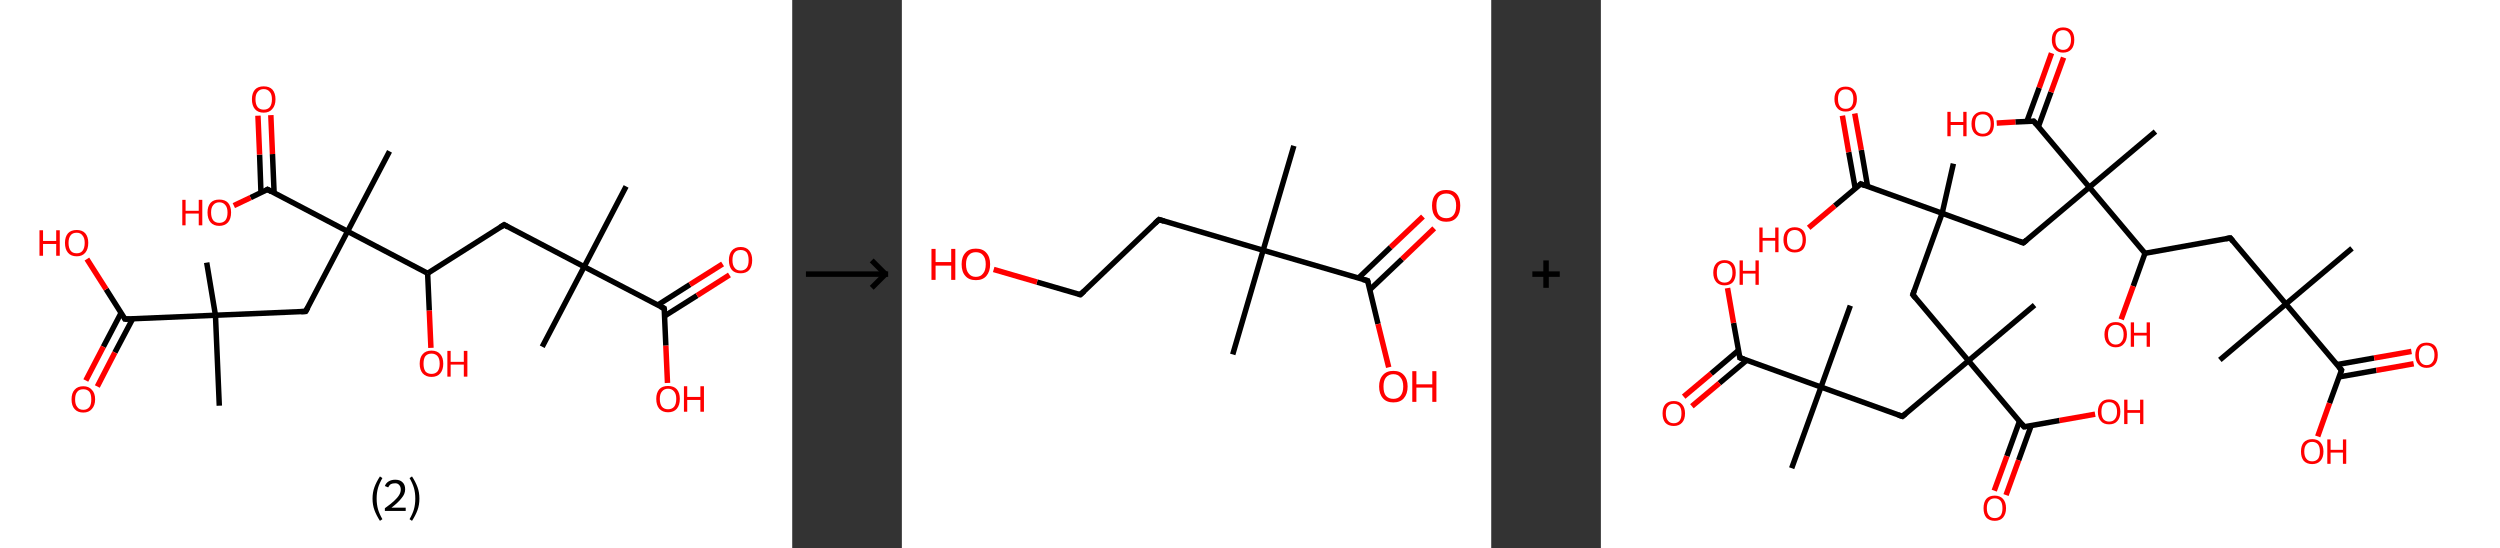 <?xml version='1.0' encoding='ASCII' standalone='yes'?>
<svg xmlns="http://www.w3.org/2000/svg" xmlns:xlink="http://www.w3.org/1999/xlink" version="1.1" width="912.0px" viewBox="0 0 912.0 200.0" height="200.0px">
  <rect x="0" y="0" width="912.0" height="200.0" fill="#333333" stroke="none"/>
  <g>
    <g transform="translate(0, 0) scale(1 1) "><!-- END OF HEADER -->
<rect style="opacity:1.0;fill:#FFFFFF;stroke:none" width="289.0" height="200.0" x="0.0" y="0.0"> </rect>
<path class="bond-0 atom-0 atom-1" d="M 228.4,68.0 L 213.1,97.3" style="fill:none;fill-rule:evenodd;stroke:#000000;stroke-width:2.0px;stroke-linecap:butt;stroke-linejoin:miter;stroke-opacity:1"/>
<path class="bond-1 atom-1 atom-2" d="M 213.1,97.3 L 197.8,126.5" style="fill:none;fill-rule:evenodd;stroke:#000000;stroke-width:2.0px;stroke-linecap:butt;stroke-linejoin:miter;stroke-opacity:1"/>
<path class="bond-2 atom-1 atom-3" d="M 213.1,97.3 L 183.9,82.0" style="fill:none;fill-rule:evenodd;stroke:#000000;stroke-width:2.0px;stroke-linecap:butt;stroke-linejoin:miter;stroke-opacity:1"/>
<path class="bond-3 atom-3 atom-4" d="M 183.9,82.0 L 156.0,99.7" style="fill:none;fill-rule:evenodd;stroke:#000000;stroke-width:2.0px;stroke-linecap:butt;stroke-linejoin:miter;stroke-opacity:1"/>
<path class="bond-4 atom-4 atom-5" d="M 156.0,99.7 L 156.6,113.3" style="fill:none;fill-rule:evenodd;stroke:#000000;stroke-width:2.0px;stroke-linecap:butt;stroke-linejoin:miter;stroke-opacity:1"/>
<path class="bond-4 atom-4 atom-5" d="M 156.6,113.3 L 157.2,126.9" style="fill:none;fill-rule:evenodd;stroke:#FF0000;stroke-width:2.0px;stroke-linecap:butt;stroke-linejoin:miter;stroke-opacity:1"/>
<path class="bond-5 atom-4 atom-6" d="M 156.0,99.7 L 126.8,84.4" style="fill:none;fill-rule:evenodd;stroke:#000000;stroke-width:2.0px;stroke-linecap:butt;stroke-linejoin:miter;stroke-opacity:1"/>
<path class="bond-6 atom-6 atom-7" d="M 126.8,84.4 L 142.1,55.2" style="fill:none;fill-rule:evenodd;stroke:#000000;stroke-width:2.0px;stroke-linecap:butt;stroke-linejoin:miter;stroke-opacity:1"/>
<path class="bond-7 atom-6 atom-8" d="M 126.8,84.4 L 111.5,113.6" style="fill:none;fill-rule:evenodd;stroke:#000000;stroke-width:2.0px;stroke-linecap:butt;stroke-linejoin:miter;stroke-opacity:1"/>
<path class="bond-8 atom-8 atom-9" d="M 111.5,113.6 L 78.6,115.0" style="fill:none;fill-rule:evenodd;stroke:#000000;stroke-width:2.0px;stroke-linecap:butt;stroke-linejoin:miter;stroke-opacity:1"/>
<path class="bond-9 atom-9 atom-10" d="M 78.6,115.0 L 75.4,95.8" style="fill:none;fill-rule:evenodd;stroke:#000000;stroke-width:2.0px;stroke-linecap:butt;stroke-linejoin:miter;stroke-opacity:1"/>
<path class="bond-10 atom-9 atom-11" d="M 78.6,115.0 L 80.0,148.0" style="fill:none;fill-rule:evenodd;stroke:#000000;stroke-width:2.0px;stroke-linecap:butt;stroke-linejoin:miter;stroke-opacity:1"/>
<path class="bond-11 atom-9 atom-12" d="M 78.6,115.0 L 45.6,116.4" style="fill:none;fill-rule:evenodd;stroke:#000000;stroke-width:2.0px;stroke-linecap:butt;stroke-linejoin:miter;stroke-opacity:1"/>
<path class="bond-12 atom-12 atom-13" d="M 44.2,114.1 L 37.7,126.5" style="fill:none;fill-rule:evenodd;stroke:#000000;stroke-width:2.0px;stroke-linecap:butt;stroke-linejoin:miter;stroke-opacity:1"/>
<path class="bond-12 atom-12 atom-13" d="M 37.7,126.5 L 31.3,138.8" style="fill:none;fill-rule:evenodd;stroke:#FF0000;stroke-width:2.0px;stroke-linecap:butt;stroke-linejoin:miter;stroke-opacity:1"/>
<path class="bond-12 atom-12 atom-13" d="M 48.4,116.3 L 41.9,128.6" style="fill:none;fill-rule:evenodd;stroke:#000000;stroke-width:2.0px;stroke-linecap:butt;stroke-linejoin:miter;stroke-opacity:1"/>
<path class="bond-12 atom-12 atom-13" d="M 41.9,128.6 L 35.5,141.0" style="fill:none;fill-rule:evenodd;stroke:#FF0000;stroke-width:2.0px;stroke-linecap:butt;stroke-linejoin:miter;stroke-opacity:1"/>
<path class="bond-13 atom-12 atom-14" d="M 45.6,116.4 L 38.7,105.5" style="fill:none;fill-rule:evenodd;stroke:#000000;stroke-width:2.0px;stroke-linecap:butt;stroke-linejoin:miter;stroke-opacity:1"/>
<path class="bond-13 atom-12 atom-14" d="M 38.7,105.5 L 31.7,94.5" style="fill:none;fill-rule:evenodd;stroke:#FF0000;stroke-width:2.0px;stroke-linecap:butt;stroke-linejoin:miter;stroke-opacity:1"/>
<path class="bond-14 atom-6 atom-15" d="M 126.8,84.4 L 97.6,69.1" style="fill:none;fill-rule:evenodd;stroke:#000000;stroke-width:2.0px;stroke-linecap:butt;stroke-linejoin:miter;stroke-opacity:1"/>
<path class="bond-15 atom-15 atom-16" d="M 100.0,70.4 L 99.4,56.2" style="fill:none;fill-rule:evenodd;stroke:#000000;stroke-width:2.0px;stroke-linecap:butt;stroke-linejoin:miter;stroke-opacity:1"/>
<path class="bond-15 atom-15 atom-16" d="M 99.4,56.2 L 98.8,42.0" style="fill:none;fill-rule:evenodd;stroke:#FF0000;stroke-width:2.0px;stroke-linecap:butt;stroke-linejoin:miter;stroke-opacity:1"/>
<path class="bond-15 atom-15 atom-16" d="M 95.2,70.3 L 94.7,56.4" style="fill:none;fill-rule:evenodd;stroke:#000000;stroke-width:2.0px;stroke-linecap:butt;stroke-linejoin:miter;stroke-opacity:1"/>
<path class="bond-15 atom-15 atom-16" d="M 94.7,56.4 L 94.1,42.2" style="fill:none;fill-rule:evenodd;stroke:#FF0000;stroke-width:2.0px;stroke-linecap:butt;stroke-linejoin:miter;stroke-opacity:1"/>
<path class="bond-16 atom-15 atom-17" d="M 97.6,69.1 L 91.4,72.1" style="fill:none;fill-rule:evenodd;stroke:#000000;stroke-width:2.0px;stroke-linecap:butt;stroke-linejoin:miter;stroke-opacity:1"/>
<path class="bond-16 atom-15 atom-17" d="M 91.4,72.1 L 85.3,75.0" style="fill:none;fill-rule:evenodd;stroke:#FF0000;stroke-width:2.0px;stroke-linecap:butt;stroke-linejoin:miter;stroke-opacity:1"/>
<path class="bond-17 atom-1 atom-18" d="M 213.1,97.3 L 242.3,112.5" style="fill:none;fill-rule:evenodd;stroke:#000000;stroke-width:2.0px;stroke-linecap:butt;stroke-linejoin:miter;stroke-opacity:1"/>
<path class="bond-18 atom-18 atom-19" d="M 242.4,115.3 L 254.3,107.8" style="fill:none;fill-rule:evenodd;stroke:#000000;stroke-width:2.0px;stroke-linecap:butt;stroke-linejoin:miter;stroke-opacity:1"/>
<path class="bond-18 atom-18 atom-19" d="M 254.3,107.8 L 266.1,100.3" style="fill:none;fill-rule:evenodd;stroke:#FF0000;stroke-width:2.0px;stroke-linecap:butt;stroke-linejoin:miter;stroke-opacity:1"/>
<path class="bond-18 atom-18 atom-19" d="M 239.9,111.3 L 251.7,103.8" style="fill:none;fill-rule:evenodd;stroke:#000000;stroke-width:2.0px;stroke-linecap:butt;stroke-linejoin:miter;stroke-opacity:1"/>
<path class="bond-18 atom-18 atom-19" d="M 251.7,103.8 L 263.6,96.3" style="fill:none;fill-rule:evenodd;stroke:#FF0000;stroke-width:2.0px;stroke-linecap:butt;stroke-linejoin:miter;stroke-opacity:1"/>
<path class="bond-19 atom-18 atom-20" d="M 242.3,112.5 L 242.9,126.1" style="fill:none;fill-rule:evenodd;stroke:#000000;stroke-width:2.0px;stroke-linecap:butt;stroke-linejoin:miter;stroke-opacity:1"/>
<path class="bond-19 atom-18 atom-20" d="M 242.9,126.1 L 243.5,139.7" style="fill:none;fill-rule:evenodd;stroke:#FF0000;stroke-width:2.0px;stroke-linecap:butt;stroke-linejoin:miter;stroke-opacity:1"/>
<path d="M 185.3,82.8 L 183.9,82.0 L 182.5,82.9" style="fill:none;stroke:#000000;stroke-width:2.0px;stroke-linecap:butt;stroke-linejoin:miter;stroke-opacity:1;"/>
<path d="M 112.3,112.2 L 111.5,113.6 L 109.9,113.7" style="fill:none;stroke:#000000;stroke-width:2.0px;stroke-linecap:butt;stroke-linejoin:miter;stroke-opacity:1;"/>
<path d="M 47.3,116.4 L 45.6,116.4 L 45.3,115.9" style="fill:none;stroke:#000000;stroke-width:2.0px;stroke-linecap:butt;stroke-linejoin:miter;stroke-opacity:1;"/>
<path d="M 99.0,69.9 L 97.6,69.1 L 97.3,69.3" style="fill:none;stroke:#000000;stroke-width:2.0px;stroke-linecap:butt;stroke-linejoin:miter;stroke-opacity:1;"/>
<path d="M 240.9,111.8 L 242.3,112.5 L 242.4,113.2" style="fill:none;stroke:#000000;stroke-width:2.0px;stroke-linecap:butt;stroke-linejoin:miter;stroke-opacity:1;"/>
<path class="atom-5" d="M 153.1 132.7 Q 153.1 130.4, 154.2 129.2 Q 155.3 127.9, 157.4 127.9 Q 159.5 127.9, 160.6 129.2 Q 161.7 130.4, 161.7 132.7 Q 161.7 134.9, 160.6 136.2 Q 159.5 137.5, 157.4 137.5 Q 155.4 137.5, 154.2 136.2 Q 153.1 134.9, 153.1 132.7 M 157.4 136.4 Q 158.8 136.4, 159.6 135.5 Q 160.4 134.5, 160.4 132.7 Q 160.4 130.8, 159.6 129.9 Q 158.8 129.0, 157.4 129.0 Q 156.0 129.0, 155.2 129.9 Q 154.5 130.8, 154.5 132.7 Q 154.5 134.5, 155.2 135.5 Q 156.0 136.4, 157.4 136.4 " fill="#FF0000"/>
<path class="atom-5" d="M 163.2 128.0 L 164.4 128.0 L 164.4 132.0 L 169.2 132.0 L 169.2 128.0 L 170.5 128.0 L 170.5 137.4 L 169.2 137.4 L 169.2 133.0 L 164.4 133.0 L 164.4 137.4 L 163.2 137.4 L 163.2 128.0 " fill="#FF0000"/>
<path class="atom-13" d="M 26.1 145.7 Q 26.1 143.4, 27.2 142.2 Q 28.3 140.9, 30.4 140.9 Q 32.4 140.9, 33.5 142.2 Q 34.7 143.4, 34.7 145.7 Q 34.7 147.9, 33.5 149.2 Q 32.4 150.5, 30.4 150.5 Q 28.3 150.5, 27.2 149.2 Q 26.1 148.0, 26.1 145.7 M 30.4 149.5 Q 31.8 149.5, 32.6 148.5 Q 33.3 147.6, 33.3 145.7 Q 33.3 143.8, 32.6 142.9 Q 31.8 142.0, 30.4 142.0 Q 28.9 142.0, 28.2 142.9 Q 27.4 143.8, 27.4 145.7 Q 27.4 147.6, 28.2 148.5 Q 28.9 149.5, 30.4 149.5 " fill="#FF0000"/>
<path class="atom-14" d="M 14.4 84.0 L 15.7 84.0 L 15.7 87.9 L 20.5 87.9 L 20.5 84.0 L 21.8 84.0 L 21.8 93.3 L 20.5 93.3 L 20.5 89.0 L 15.7 89.0 L 15.7 93.3 L 14.4 93.3 L 14.4 84.0 " fill="#FF0000"/>
<path class="atom-14" d="M 23.7 88.6 Q 23.7 86.4, 24.8 85.1 Q 25.9 83.9, 28.0 83.9 Q 30.0 83.9, 31.1 85.1 Q 32.2 86.4, 32.2 88.6 Q 32.2 90.9, 31.1 92.2 Q 30.0 93.5, 28.0 93.5 Q 25.9 93.5, 24.8 92.2 Q 23.7 90.9, 23.7 88.6 M 28.0 92.4 Q 29.4 92.4, 30.1 91.5 Q 30.9 90.5, 30.9 88.6 Q 30.9 86.8, 30.1 85.9 Q 29.4 84.9, 28.0 84.9 Q 26.5 84.9, 25.8 85.8 Q 25.0 86.8, 25.0 88.6 Q 25.0 90.5, 25.8 91.5 Q 26.5 92.4, 28.0 92.4 " fill="#FF0000"/>
<path class="atom-16" d="M 91.9 36.2 Q 91.9 34.0, 93.0 32.7 Q 94.1 31.5, 96.2 31.5 Q 98.3 31.5, 99.4 32.7 Q 100.5 34.0, 100.5 36.2 Q 100.5 38.5, 99.3 39.8 Q 98.2 41.1, 96.2 41.1 Q 94.1 41.1, 93.0 39.8 Q 91.9 38.5, 91.9 36.2 M 96.2 40.0 Q 97.6 40.0, 98.4 39.1 Q 99.2 38.1, 99.2 36.2 Q 99.2 34.4, 98.4 33.5 Q 97.6 32.5, 96.2 32.5 Q 94.8 32.5, 94.0 33.5 Q 93.2 34.4, 93.2 36.2 Q 93.2 38.1, 94.0 39.1 Q 94.8 40.0, 96.2 40.0 " fill="#FF0000"/>
<path class="atom-17" d="M 66.5 72.9 L 67.7 72.9 L 67.7 76.9 L 72.5 76.9 L 72.5 72.9 L 73.8 72.9 L 73.8 82.2 L 72.5 82.2 L 72.5 77.9 L 67.7 77.9 L 67.7 82.2 L 66.5 82.2 L 66.5 72.9 " fill="#FF0000"/>
<path class="atom-17" d="M 75.7 77.5 Q 75.7 75.3, 76.8 74.0 Q 77.9 72.8, 80.0 72.8 Q 82.1 72.8, 83.2 74.0 Q 84.3 75.3, 84.3 77.5 Q 84.3 79.8, 83.2 81.1 Q 82.0 82.4, 80.0 82.4 Q 77.9 82.4, 76.8 81.1 Q 75.7 79.8, 75.7 77.5 M 80.0 81.3 Q 81.4 81.3, 82.2 80.4 Q 83.0 79.4, 83.0 77.5 Q 83.0 75.7, 82.2 74.8 Q 81.4 73.8, 80.0 73.8 Q 78.6 73.8, 77.8 74.8 Q 77.0 75.7, 77.0 77.5 Q 77.0 79.4, 77.8 80.4 Q 78.6 81.3, 80.0 81.3 " fill="#FF0000"/>
<path class="atom-19" d="M 265.9 94.9 Q 265.9 92.7, 267.0 91.4 Q 268.1 90.1, 270.2 90.1 Q 272.2 90.1, 273.3 91.4 Q 274.4 92.7, 274.4 94.9 Q 274.4 97.2, 273.3 98.5 Q 272.2 99.7, 270.2 99.7 Q 268.1 99.7, 267.0 98.5 Q 265.9 97.2, 265.9 94.9 M 270.2 98.7 Q 271.6 98.7, 272.4 97.7 Q 273.1 96.8, 273.1 94.9 Q 273.1 93.1, 272.4 92.1 Q 271.6 91.2, 270.2 91.2 Q 268.7 91.2, 268.0 92.1 Q 267.2 93.0, 267.2 94.9 Q 267.2 96.8, 268.0 97.7 Q 268.7 98.7, 270.2 98.7 " fill="#FF0000"/>
<path class="atom-20" d="M 239.4 145.5 Q 239.4 143.3, 240.5 142.0 Q 241.6 140.8, 243.7 140.8 Q 245.8 140.8, 246.9 142.0 Q 248.0 143.3, 248.0 145.5 Q 248.0 147.8, 246.9 149.1 Q 245.8 150.4, 243.7 150.4 Q 241.7 150.4, 240.5 149.1 Q 239.4 147.8, 239.4 145.5 M 243.7 149.3 Q 245.1 149.3, 245.9 148.4 Q 246.7 147.4, 246.7 145.5 Q 246.7 143.7, 245.9 142.8 Q 245.1 141.8, 243.7 141.8 Q 242.3 141.8, 241.5 142.8 Q 240.7 143.7, 240.7 145.5 Q 240.7 147.4, 241.5 148.4 Q 242.3 149.3, 243.7 149.3 " fill="#FF0000"/>
<path class="atom-20" d="M 249.5 140.9 L 250.7 140.9 L 250.7 144.8 L 255.5 144.8 L 255.5 140.9 L 256.8 140.9 L 256.8 150.2 L 255.5 150.2 L 255.5 145.9 L 250.7 145.9 L 250.7 150.2 L 249.5 150.2 L 249.5 140.9 " fill="#FF0000"/>
<path class="legend" d="M 135.9 181.9 Q 135.9 179.6, 136.6 177.7 Q 137.3 175.8, 138.6 173.8 L 139.5 174.4 Q 138.4 176.3, 137.9 178.0 Q 137.4 179.7, 137.4 181.9 Q 137.4 184.0, 137.9 185.8 Q 138.4 187.5, 139.5 189.4 L 138.6 190.0 Q 137.3 188.0, 136.6 186.1 Q 135.9 184.2, 135.9 181.9 " fill="#000000"/>
<path class="legend" d="M 140.4 177.3 Q 140.8 176.2, 141.8 175.6 Q 142.8 175.0, 144.2 175.0 Q 145.9 175.0, 146.8 175.9 Q 147.8 176.8, 147.8 178.5 Q 147.8 180.2, 146.5 181.7 Q 145.3 183.3, 142.8 185.2 L 148.0 185.2 L 148.0 186.4 L 140.4 186.4 L 140.4 185.4 Q 142.5 183.9, 143.7 182.8 Q 145.0 181.6, 145.6 180.6 Q 146.2 179.6, 146.2 178.6 Q 146.2 177.5, 145.6 176.9 Q 145.1 176.3, 144.2 176.3 Q 143.2 176.3, 142.6 176.6 Q 142.0 177.0, 141.6 177.8 L 140.4 177.3 " fill="#000000"/>
<path class="legend" d="M 153.0 181.9 Q 153.0 184.2, 152.3 186.1 Q 151.6 188.0, 150.3 190.0 L 149.4 189.4 Q 150.5 187.5, 151.0 185.8 Q 151.5 184.0, 151.5 181.9 Q 151.5 179.7, 151.0 178.0 Q 150.5 176.3, 149.4 174.4 L 150.3 173.8 Q 151.6 175.8, 152.3 177.7 Q 153.0 179.6, 153.0 181.9 " fill="#000000"/>
</g>
    <g transform="translate(289.0, 0) scale(1 1) "><line x1="5" y1="100" x2="35" y2="100" style="stroke:rgb(0,0,0);stroke-width:2"/>
  <line x1="34" y1="100" x2="29" y2="95" style="stroke:rgb(0,0,0);stroke-width:2"/>
  <line x1="34" y1="100" x2="29" y2="105" style="stroke:rgb(0,0,0);stroke-width:2"/>
</g>
    <g transform="translate(329.0, 0) scale(1 1) "><!-- END OF HEADER -->
<rect style="opacity:1.0;fill:#FFFFFF;stroke:none" width="215.0" height="200.0" x="0.0" y="0.0"> </rect>
<path class="bond-0 atom-0 atom-1" d="M 143.0,53.2 L 131.8,91.3" style="fill:none;fill-rule:evenodd;stroke:#000000;stroke-width:2.0px;stroke-linecap:butt;stroke-linejoin:miter;stroke-opacity:1"/>
<path class="bond-1 atom-1 atom-2" d="M 131.8,91.3 L 120.7,129.3" style="fill:none;fill-rule:evenodd;stroke:#000000;stroke-width:2.0px;stroke-linecap:butt;stroke-linejoin:miter;stroke-opacity:1"/>
<path class="bond-2 atom-1 atom-3" d="M 131.8,91.3 L 93.8,80.1" style="fill:none;fill-rule:evenodd;stroke:#000000;stroke-width:2.0px;stroke-linecap:butt;stroke-linejoin:miter;stroke-opacity:1"/>
<path class="bond-3 atom-3 atom-4" d="M 93.8,80.1 L 65.1,107.5" style="fill:none;fill-rule:evenodd;stroke:#000000;stroke-width:2.0px;stroke-linecap:butt;stroke-linejoin:miter;stroke-opacity:1"/>
<path class="bond-4 atom-4 atom-5" d="M 65.1,107.5 L 49.3,102.9" style="fill:none;fill-rule:evenodd;stroke:#000000;stroke-width:2.0px;stroke-linecap:butt;stroke-linejoin:miter;stroke-opacity:1"/>
<path class="bond-4 atom-4 atom-5" d="M 49.3,102.9 L 33.5,98.3" style="fill:none;fill-rule:evenodd;stroke:#FF0000;stroke-width:2.0px;stroke-linecap:butt;stroke-linejoin:miter;stroke-opacity:1"/>
<path class="bond-5 atom-1 atom-6" d="M 131.8,91.3 L 169.9,102.4" style="fill:none;fill-rule:evenodd;stroke:#000000;stroke-width:2.0px;stroke-linecap:butt;stroke-linejoin:miter;stroke-opacity:1"/>
<path class="bond-6 atom-6 atom-7" d="M 170.7,105.7 L 182.5,94.5" style="fill:none;fill-rule:evenodd;stroke:#000000;stroke-width:2.0px;stroke-linecap:butt;stroke-linejoin:miter;stroke-opacity:1"/>
<path class="bond-6 atom-6 atom-7" d="M 182.5,94.5 L 194.2,83.3" style="fill:none;fill-rule:evenodd;stroke:#FF0000;stroke-width:2.0px;stroke-linecap:butt;stroke-linejoin:miter;stroke-opacity:1"/>
<path class="bond-6 atom-6 atom-7" d="M 166.6,101.4 L 178.3,90.2" style="fill:none;fill-rule:evenodd;stroke:#000000;stroke-width:2.0px;stroke-linecap:butt;stroke-linejoin:miter;stroke-opacity:1"/>
<path class="bond-6 atom-6 atom-7" d="M 178.3,90.2 L 190.1,79.0" style="fill:none;fill-rule:evenodd;stroke:#FF0000;stroke-width:2.0px;stroke-linecap:butt;stroke-linejoin:miter;stroke-opacity:1"/>
<path class="bond-7 atom-6 atom-8" d="M 169.9,102.4 L 173.7,118.2" style="fill:none;fill-rule:evenodd;stroke:#000000;stroke-width:2.0px;stroke-linecap:butt;stroke-linejoin:miter;stroke-opacity:1"/>
<path class="bond-7 atom-6 atom-8" d="M 173.7,118.2 L 177.6,134.0" style="fill:none;fill-rule:evenodd;stroke:#FF0000;stroke-width:2.0px;stroke-linecap:butt;stroke-linejoin:miter;stroke-opacity:1"/>
<path d="M 95.7,80.7 L 93.8,80.1 L 92.3,81.5" style="fill:none;stroke:#000000;stroke-width:2.0px;stroke-linecap:butt;stroke-linejoin:miter;stroke-opacity:1;"/>
<path d="M 66.5,106.2 L 65.1,107.5 L 64.3,107.3" style="fill:none;stroke:#000000;stroke-width:2.0px;stroke-linecap:butt;stroke-linejoin:miter;stroke-opacity:1;"/>
<path d="M 168.0,101.9 L 169.9,102.4 L 170.1,103.2" style="fill:none;stroke:#000000;stroke-width:2.0px;stroke-linecap:butt;stroke-linejoin:miter;stroke-opacity:1;"/>
<path class="atom-5" d="M 10.8 90.8 L 12.3 90.8 L 12.3 95.6 L 18.0 95.6 L 18.0 90.8 L 19.5 90.8 L 19.5 102.1 L 18.0 102.1 L 18.0 96.9 L 12.3 96.9 L 12.3 102.1 L 10.8 102.1 L 10.8 90.8 " fill="#FF0000"/>
<path class="atom-5" d="M 21.8 96.4 Q 21.8 93.7, 23.2 92.2 Q 24.5 90.7, 27.0 90.7 Q 29.5 90.7, 30.8 92.2 Q 32.2 93.7, 32.2 96.4 Q 32.2 99.1, 30.8 100.7 Q 29.5 102.2, 27.0 102.2 Q 24.5 102.2, 23.2 100.7 Q 21.8 99.2, 21.8 96.4 M 27.0 101.0 Q 28.7 101.0, 29.6 99.8 Q 30.6 98.7, 30.6 96.4 Q 30.6 94.2, 29.6 93.1 Q 28.7 92.0, 27.0 92.0 Q 25.3 92.0, 24.4 93.1 Q 23.4 94.2, 23.4 96.4 Q 23.4 98.7, 24.4 99.8 Q 25.3 101.0, 27.0 101.0 " fill="#FF0000"/>
<path class="atom-7" d="M 193.4 75.0 Q 193.4 72.3, 194.8 70.8 Q 196.1 69.3, 198.6 69.3 Q 201.1 69.3, 202.4 70.8 Q 203.7 72.3, 203.7 75.0 Q 203.7 77.8, 202.4 79.3 Q 201.1 80.9, 198.6 80.9 Q 196.1 80.9, 194.8 79.3 Q 193.4 77.8, 193.4 75.0 M 198.6 79.6 Q 200.3 79.6, 201.2 78.5 Q 202.2 77.3, 202.2 75.0 Q 202.2 72.8, 201.2 71.7 Q 200.3 70.6, 198.6 70.6 Q 196.9 70.6, 195.9 71.7 Q 195.0 72.8, 195.0 75.0 Q 195.0 77.3, 195.9 78.5 Q 196.9 79.6, 198.6 79.6 " fill="#FF0000"/>
<path class="atom-8" d="M 174.1 141.0 Q 174.1 138.3, 175.5 136.8 Q 176.8 135.3, 179.3 135.3 Q 181.8 135.3, 183.1 136.8 Q 184.5 138.3, 184.5 141.0 Q 184.5 143.7, 183.1 145.3 Q 181.8 146.8, 179.3 146.8 Q 176.8 146.8, 175.5 145.3 Q 174.1 143.7, 174.1 141.0 M 179.3 145.5 Q 181.0 145.5, 181.9 144.4 Q 182.9 143.2, 182.9 141.0 Q 182.9 138.8, 181.9 137.7 Q 181.0 136.5, 179.3 136.5 Q 177.6 136.5, 176.6 137.7 Q 175.7 138.8, 175.7 141.0 Q 175.7 143.3, 176.6 144.4 Q 177.6 145.5, 179.3 145.5 " fill="#FF0000"/>
<path class="atom-8" d="M 186.2 135.4 L 187.7 135.4 L 187.7 140.2 L 193.5 140.2 L 193.5 135.4 L 195.0 135.4 L 195.0 146.6 L 193.5 146.6 L 193.5 141.4 L 187.7 141.4 L 187.7 146.6 L 186.2 146.6 L 186.2 135.4 " fill="#FF0000"/>
</g>
    <g transform="translate(544.0, 0) scale(1 1) "><line x1="15" y1="100" x2="25" y2="100" style="stroke:rgb(0,0,0);stroke-width:2"/>
  <line x1="20" y1="95" x2="20" y2="105" style="stroke:rgb(0,0,0);stroke-width:2"/>
</g>
    <g transform="translate(584.0, 0) scale(1 1) "><!-- END OF HEADER -->
<rect style="opacity:1.0;fill:#FFFFFF;stroke:none" width="328.0" height="200.0" x="0.0" y="0.0"> </rect>
<path class="bond-0 atom-0 atom-1" d="M 274.0,90.6 L 249.9,110.9" style="fill:none;fill-rule:evenodd;stroke:#000000;stroke-width:2.0px;stroke-linecap:butt;stroke-linejoin:miter;stroke-opacity:1"/>
<path class="bond-1 atom-1 atom-2" d="M 249.9,110.9 L 225.8,131.3" style="fill:none;fill-rule:evenodd;stroke:#000000;stroke-width:2.0px;stroke-linecap:butt;stroke-linejoin:miter;stroke-opacity:1"/>
<path class="bond-2 atom-1 atom-3" d="M 249.9,110.9 L 229.6,86.8" style="fill:none;fill-rule:evenodd;stroke:#000000;stroke-width:2.0px;stroke-linecap:butt;stroke-linejoin:miter;stroke-opacity:1"/>
<path class="bond-3 atom-3 atom-4" d="M 229.6,86.8 L 198.5,92.4" style="fill:none;fill-rule:evenodd;stroke:#000000;stroke-width:2.0px;stroke-linecap:butt;stroke-linejoin:miter;stroke-opacity:1"/>
<path class="bond-4 atom-4 atom-5" d="M 198.5,92.4 L 194.2,104.4" style="fill:none;fill-rule:evenodd;stroke:#000000;stroke-width:2.0px;stroke-linecap:butt;stroke-linejoin:miter;stroke-opacity:1"/>
<path class="bond-4 atom-4 atom-5" d="M 194.2,104.4 L 189.8,116.5" style="fill:none;fill-rule:evenodd;stroke:#FF0000;stroke-width:2.0px;stroke-linecap:butt;stroke-linejoin:miter;stroke-opacity:1"/>
<path class="bond-5 atom-4 atom-6" d="M 198.5,92.4 L 178.2,68.3" style="fill:none;fill-rule:evenodd;stroke:#000000;stroke-width:2.0px;stroke-linecap:butt;stroke-linejoin:miter;stroke-opacity:1"/>
<path class="bond-6 atom-6 atom-7" d="M 178.2,68.3 L 202.3,48.0" style="fill:none;fill-rule:evenodd;stroke:#000000;stroke-width:2.0px;stroke-linecap:butt;stroke-linejoin:miter;stroke-opacity:1"/>
<path class="bond-7 atom-6 atom-8" d="M 178.2,68.3 L 154.1,88.6" style="fill:none;fill-rule:evenodd;stroke:#000000;stroke-width:2.0px;stroke-linecap:butt;stroke-linejoin:miter;stroke-opacity:1"/>
<path class="bond-8 atom-8 atom-9" d="M 154.1,88.6 L 124.5,77.8" style="fill:none;fill-rule:evenodd;stroke:#000000;stroke-width:2.0px;stroke-linecap:butt;stroke-linejoin:miter;stroke-opacity:1"/>
<path class="bond-9 atom-9 atom-10" d="M 124.5,77.8 L 128.6,59.7" style="fill:none;fill-rule:evenodd;stroke:#000000;stroke-width:2.0px;stroke-linecap:butt;stroke-linejoin:miter;stroke-opacity:1"/>
<path class="bond-10 atom-9 atom-11" d="M 124.5,77.8 L 113.8,107.5" style="fill:none;fill-rule:evenodd;stroke:#000000;stroke-width:2.0px;stroke-linecap:butt;stroke-linejoin:miter;stroke-opacity:1"/>
<path class="bond-11 atom-11 atom-12" d="M 113.8,107.5 L 134.1,131.6" style="fill:none;fill-rule:evenodd;stroke:#000000;stroke-width:2.0px;stroke-linecap:butt;stroke-linejoin:miter;stroke-opacity:1"/>
<path class="bond-12 atom-12 atom-13" d="M 134.1,131.6 L 158.2,111.3" style="fill:none;fill-rule:evenodd;stroke:#000000;stroke-width:2.0px;stroke-linecap:butt;stroke-linejoin:miter;stroke-opacity:1"/>
<path class="bond-13 atom-12 atom-14" d="M 134.1,131.6 L 110.0,151.9" style="fill:none;fill-rule:evenodd;stroke:#000000;stroke-width:2.0px;stroke-linecap:butt;stroke-linejoin:miter;stroke-opacity:1"/>
<path class="bond-14 atom-14 atom-15" d="M 110.0,151.9 L 80.3,141.2" style="fill:none;fill-rule:evenodd;stroke:#000000;stroke-width:2.0px;stroke-linecap:butt;stroke-linejoin:miter;stroke-opacity:1"/>
<path class="bond-15 atom-15 atom-16" d="M 80.3,141.2 L 91.0,111.5" style="fill:none;fill-rule:evenodd;stroke:#000000;stroke-width:2.0px;stroke-linecap:butt;stroke-linejoin:miter;stroke-opacity:1"/>
<path class="bond-16 atom-15 atom-17" d="M 80.3,141.2 L 69.6,170.8" style="fill:none;fill-rule:evenodd;stroke:#000000;stroke-width:2.0px;stroke-linecap:butt;stroke-linejoin:miter;stroke-opacity:1"/>
<path class="bond-17 atom-15 atom-18" d="M 80.3,141.2 L 50.7,130.5" style="fill:none;fill-rule:evenodd;stroke:#000000;stroke-width:2.0px;stroke-linecap:butt;stroke-linejoin:miter;stroke-opacity:1"/>
<path class="bond-18 atom-18 atom-19" d="M 50.2,127.8 L 40.2,136.3" style="fill:none;fill-rule:evenodd;stroke:#000000;stroke-width:2.0px;stroke-linecap:butt;stroke-linejoin:miter;stroke-opacity:1"/>
<path class="bond-18 atom-18 atom-19" d="M 40.2,136.3 L 30.2,144.7" style="fill:none;fill-rule:evenodd;stroke:#FF0000;stroke-width:2.0px;stroke-linecap:butt;stroke-linejoin:miter;stroke-opacity:1"/>
<path class="bond-18 atom-18 atom-19" d="M 53.2,131.4 L 43.2,139.8" style="fill:none;fill-rule:evenodd;stroke:#000000;stroke-width:2.0px;stroke-linecap:butt;stroke-linejoin:miter;stroke-opacity:1"/>
<path class="bond-18 atom-18 atom-19" d="M 43.2,139.8 L 33.2,148.2" style="fill:none;fill-rule:evenodd;stroke:#FF0000;stroke-width:2.0px;stroke-linecap:butt;stroke-linejoin:miter;stroke-opacity:1"/>
<path class="bond-19 atom-18 atom-20" d="M 50.7,130.5 L 48.4,117.8" style="fill:none;fill-rule:evenodd;stroke:#000000;stroke-width:2.0px;stroke-linecap:butt;stroke-linejoin:miter;stroke-opacity:1"/>
<path class="bond-19 atom-18 atom-20" d="M 48.4,117.8 L 46.2,105.1" style="fill:none;fill-rule:evenodd;stroke:#FF0000;stroke-width:2.0px;stroke-linecap:butt;stroke-linejoin:miter;stroke-opacity:1"/>
<path class="bond-20 atom-12 atom-21" d="M 134.1,131.6 L 154.4,155.7" style="fill:none;fill-rule:evenodd;stroke:#000000;stroke-width:2.0px;stroke-linecap:butt;stroke-linejoin:miter;stroke-opacity:1"/>
<path class="bond-21 atom-21 atom-22" d="M 152.7,153.7 L 148.1,166.4" style="fill:none;fill-rule:evenodd;stroke:#000000;stroke-width:2.0px;stroke-linecap:butt;stroke-linejoin:miter;stroke-opacity:1"/>
<path class="bond-21 atom-21 atom-22" d="M 148.1,166.4 L 143.5,179.0" style="fill:none;fill-rule:evenodd;stroke:#FF0000;stroke-width:2.0px;stroke-linecap:butt;stroke-linejoin:miter;stroke-opacity:1"/>
<path class="bond-21 atom-21 atom-22" d="M 157.0,155.2 L 152.4,167.9" style="fill:none;fill-rule:evenodd;stroke:#000000;stroke-width:2.0px;stroke-linecap:butt;stroke-linejoin:miter;stroke-opacity:1"/>
<path class="bond-21 atom-21 atom-22" d="M 152.4,167.9 L 147.8,180.6" style="fill:none;fill-rule:evenodd;stroke:#FF0000;stroke-width:2.0px;stroke-linecap:butt;stroke-linejoin:miter;stroke-opacity:1"/>
<path class="bond-22 atom-21 atom-23" d="M 154.4,155.7 L 167.3,153.4" style="fill:none;fill-rule:evenodd;stroke:#000000;stroke-width:2.0px;stroke-linecap:butt;stroke-linejoin:miter;stroke-opacity:1"/>
<path class="bond-22 atom-21 atom-23" d="M 167.3,153.4 L 180.3,151.1" style="fill:none;fill-rule:evenodd;stroke:#FF0000;stroke-width:2.0px;stroke-linecap:butt;stroke-linejoin:miter;stroke-opacity:1"/>
<path class="bond-23 atom-9 atom-24" d="M 124.5,77.8 L 94.8,67.1" style="fill:none;fill-rule:evenodd;stroke:#000000;stroke-width:2.0px;stroke-linecap:butt;stroke-linejoin:miter;stroke-opacity:1"/>
<path class="bond-24 atom-24 atom-25" d="M 97.3,68.0 L 95.0,54.7" style="fill:none;fill-rule:evenodd;stroke:#000000;stroke-width:2.0px;stroke-linecap:butt;stroke-linejoin:miter;stroke-opacity:1"/>
<path class="bond-24 atom-24 atom-25" d="M 95.0,54.7 L 92.6,41.4" style="fill:none;fill-rule:evenodd;stroke:#FF0000;stroke-width:2.0px;stroke-linecap:butt;stroke-linejoin:miter;stroke-opacity:1"/>
<path class="bond-24 atom-24 atom-25" d="M 92.8,68.8 L 90.4,55.5" style="fill:none;fill-rule:evenodd;stroke:#000000;stroke-width:2.0px;stroke-linecap:butt;stroke-linejoin:miter;stroke-opacity:1"/>
<path class="bond-24 atom-24 atom-25" d="M 90.4,55.5 L 88.1,42.2" style="fill:none;fill-rule:evenodd;stroke:#FF0000;stroke-width:2.0px;stroke-linecap:butt;stroke-linejoin:miter;stroke-opacity:1"/>
<path class="bond-25 atom-24 atom-26" d="M 94.8,67.1 L 85.3,75.1" style="fill:none;fill-rule:evenodd;stroke:#000000;stroke-width:2.0px;stroke-linecap:butt;stroke-linejoin:miter;stroke-opacity:1"/>
<path class="bond-25 atom-24 atom-26" d="M 85.3,75.1 L 75.8,83.1" style="fill:none;fill-rule:evenodd;stroke:#FF0000;stroke-width:2.0px;stroke-linecap:butt;stroke-linejoin:miter;stroke-opacity:1"/>
<path class="bond-26 atom-6 atom-27" d="M 178.2,68.3 L 157.9,44.2" style="fill:none;fill-rule:evenodd;stroke:#000000;stroke-width:2.0px;stroke-linecap:butt;stroke-linejoin:miter;stroke-opacity:1"/>
<path class="bond-27 atom-27 atom-28" d="M 159.6,46.2 L 164.2,33.6" style="fill:none;fill-rule:evenodd;stroke:#000000;stroke-width:2.0px;stroke-linecap:butt;stroke-linejoin:miter;stroke-opacity:1"/>
<path class="bond-27 atom-27 atom-28" d="M 164.2,33.6 L 168.8,21.0" style="fill:none;fill-rule:evenodd;stroke:#FF0000;stroke-width:2.0px;stroke-linecap:butt;stroke-linejoin:miter;stroke-opacity:1"/>
<path class="bond-27 atom-27 atom-28" d="M 155.4,44.3 L 159.9,32.0" style="fill:none;fill-rule:evenodd;stroke:#000000;stroke-width:2.0px;stroke-linecap:butt;stroke-linejoin:miter;stroke-opacity:1"/>
<path class="bond-27 atom-27 atom-28" d="M 159.9,32.0 L 164.4,19.4" style="fill:none;fill-rule:evenodd;stroke:#FF0000;stroke-width:2.0px;stroke-linecap:butt;stroke-linejoin:miter;stroke-opacity:1"/>
<path class="bond-28 atom-27 atom-29" d="M 157.9,44.2 L 151.2,44.5" style="fill:none;fill-rule:evenodd;stroke:#000000;stroke-width:2.0px;stroke-linecap:butt;stroke-linejoin:miter;stroke-opacity:1"/>
<path class="bond-28 atom-27 atom-29" d="M 151.2,44.5 L 144.4,44.9" style="fill:none;fill-rule:evenodd;stroke:#FF0000;stroke-width:2.0px;stroke-linecap:butt;stroke-linejoin:miter;stroke-opacity:1"/>
<path class="bond-29 atom-1 atom-30" d="M 249.9,110.9 L 270.2,135.0" style="fill:none;fill-rule:evenodd;stroke:#000000;stroke-width:2.0px;stroke-linecap:butt;stroke-linejoin:miter;stroke-opacity:1"/>
<path class="bond-30 atom-30 atom-31" d="M 269.3,137.5 L 282.9,135.1" style="fill:none;fill-rule:evenodd;stroke:#000000;stroke-width:2.0px;stroke-linecap:butt;stroke-linejoin:miter;stroke-opacity:1"/>
<path class="bond-30 atom-30 atom-31" d="M 282.9,135.1 L 296.5,132.7" style="fill:none;fill-rule:evenodd;stroke:#FF0000;stroke-width:2.0px;stroke-linecap:butt;stroke-linejoin:miter;stroke-opacity:1"/>
<path class="bond-30 atom-30 atom-31" d="M 268.5,133.0 L 282.1,130.6" style="fill:none;fill-rule:evenodd;stroke:#000000;stroke-width:2.0px;stroke-linecap:butt;stroke-linejoin:miter;stroke-opacity:1"/>
<path class="bond-30 atom-30 atom-31" d="M 282.1,130.6 L 295.7,128.2" style="fill:none;fill-rule:evenodd;stroke:#FF0000;stroke-width:2.0px;stroke-linecap:butt;stroke-linejoin:miter;stroke-opacity:1"/>
<path class="bond-31 atom-30 atom-32" d="M 270.2,135.0 L 265.8,147.1" style="fill:none;fill-rule:evenodd;stroke:#000000;stroke-width:2.0px;stroke-linecap:butt;stroke-linejoin:miter;stroke-opacity:1"/>
<path class="bond-31 atom-30 atom-32" d="M 265.8,147.1 L 261.5,159.2" style="fill:none;fill-rule:evenodd;stroke:#FF0000;stroke-width:2.0px;stroke-linecap:butt;stroke-linejoin:miter;stroke-opacity:1"/>
<path d="M 230.6,88.0 L 229.6,86.8 L 228.0,87.1" style="fill:none;stroke:#000000;stroke-width:2.0px;stroke-linecap:butt;stroke-linejoin:miter;stroke-opacity:1;"/>
<path d="M 155.3,87.6 L 154.1,88.6 L 152.6,88.0" style="fill:none;stroke:#000000;stroke-width:2.0px;stroke-linecap:butt;stroke-linejoin:miter;stroke-opacity:1;"/>
<path d="M 114.3,106.0 L 113.8,107.5 L 114.8,108.7" style="fill:none;stroke:#000000;stroke-width:2.0px;stroke-linecap:butt;stroke-linejoin:miter;stroke-opacity:1;"/>
<path d="M 111.2,150.9 L 110.0,151.9 L 108.5,151.4" style="fill:none;stroke:#000000;stroke-width:2.0px;stroke-linecap:butt;stroke-linejoin:miter;stroke-opacity:1;"/>
<path d="M 52.2,131.0 L 50.7,130.5 L 50.6,129.8" style="fill:none;stroke:#000000;stroke-width:2.0px;stroke-linecap:butt;stroke-linejoin:miter;stroke-opacity:1;"/>
<path d="M 153.4,154.5 L 154.4,155.7 L 155.0,155.6" style="fill:none;stroke:#000000;stroke-width:2.0px;stroke-linecap:butt;stroke-linejoin:miter;stroke-opacity:1;"/>
<path d="M 96.3,67.7 L 94.8,67.1 L 94.4,67.5" style="fill:none;stroke:#000000;stroke-width:2.0px;stroke-linecap:butt;stroke-linejoin:miter;stroke-opacity:1;"/>
<path d="M 158.9,45.4 L 157.9,44.2 L 157.6,44.2" style="fill:none;stroke:#000000;stroke-width:2.0px;stroke-linecap:butt;stroke-linejoin:miter;stroke-opacity:1;"/>
<path d="M 269.2,133.8 L 270.2,135.0 L 270.0,135.7" style="fill:none;stroke:#000000;stroke-width:2.0px;stroke-linecap:butt;stroke-linejoin:miter;stroke-opacity:1;"/>
<path class="atom-5" d="M 183.7 122.0 Q 183.7 119.9, 184.8 118.7 Q 185.8 117.5, 187.8 117.5 Q 189.8 117.5, 190.9 118.7 Q 191.9 119.9, 191.9 122.0 Q 191.9 124.2, 190.8 125.4 Q 189.8 126.7, 187.8 126.7 Q 185.9 126.7, 184.8 125.4 Q 183.7 124.2, 183.7 122.0 M 187.8 125.7 Q 189.2 125.7, 189.9 124.7 Q 190.7 123.8, 190.7 122.0 Q 190.7 120.3, 189.9 119.4 Q 189.2 118.5, 187.8 118.5 Q 186.5 118.5, 185.7 119.4 Q 185.0 120.3, 185.0 122.0 Q 185.0 123.8, 185.7 124.7 Q 186.5 125.7, 187.8 125.7 " fill="#FF0000"/>
<path class="atom-5" d="M 193.3 117.6 L 194.5 117.6 L 194.5 121.4 L 199.1 121.4 L 199.1 117.6 L 200.3 117.6 L 200.3 126.5 L 199.1 126.5 L 199.1 122.4 L 194.5 122.4 L 194.5 126.5 L 193.3 126.5 L 193.3 117.6 " fill="#FF0000"/>
<path class="atom-19" d="M 22.5 150.8 Q 22.5 148.7, 23.5 147.5 Q 24.6 146.3, 26.6 146.3 Q 28.6 146.3, 29.6 147.5 Q 30.7 148.7, 30.7 150.8 Q 30.7 153.0, 29.6 154.2 Q 28.5 155.4, 26.6 155.4 Q 24.6 155.4, 23.5 154.2 Q 22.5 153.0, 22.5 150.8 M 26.6 154.4 Q 27.9 154.4, 28.7 153.5 Q 29.4 152.6, 29.4 150.8 Q 29.4 149.0, 28.7 148.2 Q 27.9 147.3, 26.6 147.3 Q 25.2 147.3, 24.5 148.2 Q 23.7 149.0, 23.7 150.8 Q 23.7 152.6, 24.5 153.5 Q 25.2 154.4, 26.6 154.4 " fill="#FF0000"/>
<path class="atom-20" d="M 41.0 99.5 Q 41.0 97.3, 42.1 96.1 Q 43.2 94.9, 45.1 94.9 Q 47.1 94.9, 48.2 96.1 Q 49.2 97.3, 49.2 99.5 Q 49.2 101.6, 48.2 102.9 Q 47.1 104.1, 45.1 104.1 Q 43.2 104.1, 42.1 102.9 Q 41.0 101.6, 41.0 99.5 M 45.1 103.1 Q 46.5 103.1, 47.2 102.2 Q 48.0 101.2, 48.0 99.5 Q 48.0 97.7, 47.2 96.8 Q 46.5 95.9, 45.1 95.9 Q 43.8 95.9, 43.0 96.8 Q 42.3 97.7, 42.3 99.5 Q 42.3 101.3, 43.0 102.2 Q 43.8 103.1, 45.1 103.1 " fill="#FF0000"/>
<path class="atom-20" d="M 50.6 95.0 L 51.8 95.0 L 51.8 98.8 L 56.4 98.8 L 56.4 95.0 L 57.6 95.0 L 57.6 103.9 L 56.4 103.9 L 56.4 99.8 L 51.8 99.8 L 51.8 103.9 L 50.6 103.9 L 50.6 95.0 " fill="#FF0000"/>
<path class="atom-22" d="M 139.6 185.4 Q 139.6 183.2, 140.6 182.0 Q 141.7 180.8, 143.7 180.8 Q 145.6 180.8, 146.7 182.0 Q 147.8 183.2, 147.8 185.4 Q 147.8 187.5, 146.7 188.8 Q 145.6 190.0, 143.7 190.0 Q 141.7 190.0, 140.6 188.8 Q 139.6 187.6, 139.6 185.4 M 143.7 189.0 Q 145.0 189.0, 145.8 188.1 Q 146.5 187.2, 146.5 185.4 Q 146.5 183.6, 145.8 182.7 Q 145.0 181.8, 143.7 181.8 Q 142.3 181.8, 141.6 182.7 Q 140.8 183.6, 140.8 185.4 Q 140.8 187.2, 141.6 188.1 Q 142.3 189.0, 143.7 189.0 " fill="#FF0000"/>
<path class="atom-23" d="M 181.3 150.2 Q 181.3 148.1, 182.4 146.9 Q 183.4 145.7, 185.4 145.7 Q 187.4 145.7, 188.5 146.9 Q 189.5 148.1, 189.5 150.2 Q 189.5 152.4, 188.4 153.6 Q 187.4 154.8, 185.4 154.8 Q 183.4 154.8, 182.4 153.6 Q 181.3 152.4, 181.3 150.2 M 185.4 153.8 Q 186.8 153.8, 187.5 152.9 Q 188.3 152.0, 188.3 150.2 Q 188.3 148.4, 187.5 147.6 Q 186.8 146.7, 185.4 146.7 Q 184.1 146.7, 183.3 147.5 Q 182.6 148.4, 182.6 150.2 Q 182.6 152.0, 183.3 152.9 Q 184.1 153.8, 185.4 153.8 " fill="#FF0000"/>
<path class="atom-23" d="M 190.9 145.8 L 192.1 145.8 L 192.1 149.6 L 196.7 149.6 L 196.7 145.8 L 197.9 145.8 L 197.9 154.7 L 196.7 154.7 L 196.7 150.6 L 192.1 150.6 L 192.1 154.7 L 190.9 154.7 L 190.9 145.8 " fill="#FF0000"/>
<path class="atom-25" d="M 85.2 36.1 Q 85.2 34.0, 86.3 32.8 Q 87.3 31.6, 89.3 31.6 Q 91.3 31.6, 92.3 32.8 Q 93.4 34.0, 93.4 36.1 Q 93.4 38.3, 92.3 39.5 Q 91.3 40.7, 89.3 40.7 Q 87.3 40.7, 86.3 39.5 Q 85.2 38.3, 85.2 36.1 M 89.3 39.7 Q 90.7 39.7, 91.4 38.8 Q 92.1 37.9, 92.1 36.1 Q 92.1 34.4, 91.4 33.5 Q 90.7 32.6, 89.3 32.6 Q 87.9 32.6, 87.2 33.5 Q 86.5 34.4, 86.5 36.1 Q 86.5 37.9, 87.2 38.8 Q 87.9 39.7, 89.3 39.7 " fill="#FF0000"/>
<path class="atom-26" d="M 57.8 83.0 L 59.0 83.0 L 59.0 86.8 L 63.6 86.8 L 63.6 83.0 L 64.8 83.0 L 64.8 92.0 L 63.6 92.0 L 63.6 87.8 L 59.0 87.8 L 59.0 92.0 L 57.8 92.0 L 57.8 83.0 " fill="#FF0000"/>
<path class="atom-26" d="M 66.6 87.5 Q 66.6 85.3, 67.7 84.1 Q 68.8 82.9, 70.7 82.9 Q 72.7 82.9, 73.8 84.1 Q 74.8 85.3, 74.8 87.5 Q 74.8 89.6, 73.8 90.9 Q 72.7 92.1, 70.7 92.1 Q 68.8 92.1, 67.7 90.9 Q 66.6 89.6, 66.6 87.5 M 70.7 91.1 Q 72.1 91.1, 72.8 90.2 Q 73.6 89.3, 73.6 87.5 Q 73.6 85.7, 72.8 84.8 Q 72.1 83.9, 70.7 83.9 Q 69.4 83.9, 68.6 84.8 Q 67.9 85.7, 67.9 87.5 Q 67.9 89.3, 68.6 90.2 Q 69.4 91.1, 70.7 91.1 " fill="#FF0000"/>
<path class="atom-28" d="M 164.5 14.5 Q 164.5 12.4, 165.6 11.2 Q 166.7 10.0, 168.6 10.0 Q 170.6 10.0, 171.7 11.2 Q 172.7 12.4, 172.7 14.5 Q 172.7 16.7, 171.7 17.9 Q 170.6 19.2, 168.6 19.2 Q 166.7 19.2, 165.6 17.9 Q 164.5 16.7, 164.5 14.5 M 168.6 18.2 Q 170.0 18.2, 170.7 17.2 Q 171.5 16.3, 171.5 14.5 Q 171.5 12.8, 170.7 11.9 Q 170.0 11.0, 168.6 11.0 Q 167.3 11.0, 166.5 11.9 Q 165.8 12.8, 165.8 14.5 Q 165.8 16.3, 166.5 17.2 Q 167.3 18.2, 168.6 18.2 " fill="#FF0000"/>
<path class="atom-29" d="M 126.4 40.8 L 127.6 40.8 L 127.6 44.5 L 132.2 44.5 L 132.2 40.8 L 133.4 40.8 L 133.4 49.7 L 132.2 49.7 L 132.2 45.6 L 127.6 45.6 L 127.6 49.7 L 126.4 49.7 L 126.4 40.8 " fill="#FF0000"/>
<path class="atom-29" d="M 135.2 45.2 Q 135.2 43.0, 136.3 41.9 Q 137.4 40.7, 139.3 40.7 Q 141.3 40.7, 142.4 41.9 Q 143.4 43.0, 143.4 45.2 Q 143.4 47.4, 142.4 48.6 Q 141.3 49.8, 139.3 49.8 Q 137.4 49.8, 136.3 48.6 Q 135.2 47.4, 135.2 45.2 M 139.3 48.8 Q 140.7 48.8, 141.4 47.9 Q 142.2 47.0, 142.2 45.2 Q 142.2 43.4, 141.4 42.6 Q 140.7 41.7, 139.3 41.7 Q 138.0 41.7, 137.2 42.5 Q 136.5 43.4, 136.5 45.2 Q 136.5 47.0, 137.2 47.9 Q 138.0 48.8, 139.3 48.8 " fill="#FF0000"/>
<path class="atom-31" d="M 297.1 129.5 Q 297.1 127.4, 298.2 126.2 Q 299.2 125.0, 301.2 125.0 Q 303.2 125.0, 304.3 126.2 Q 305.3 127.4, 305.3 129.5 Q 305.3 131.7, 304.3 132.9 Q 303.2 134.2, 301.2 134.2 Q 299.3 134.2, 298.2 132.9 Q 297.1 131.7, 297.1 129.5 M 301.2 133.2 Q 302.6 133.2, 303.3 132.2 Q 304.1 131.3, 304.1 129.5 Q 304.1 127.8, 303.3 126.9 Q 302.6 126.0, 301.2 126.0 Q 299.9 126.0, 299.1 126.9 Q 298.4 127.8, 298.4 129.5 Q 298.4 131.3, 299.1 132.2 Q 299.9 133.2, 301.2 133.2 " fill="#FF0000"/>
<path class="atom-32" d="M 255.4 164.7 Q 255.4 162.6, 256.4 161.4 Q 257.5 160.2, 259.5 160.2 Q 261.5 160.2, 262.5 161.4 Q 263.6 162.6, 263.6 164.7 Q 263.6 166.9, 262.5 168.1 Q 261.4 169.3, 259.5 169.3 Q 257.5 169.3, 256.4 168.1 Q 255.4 166.9, 255.4 164.7 M 259.5 168.3 Q 260.8 168.3, 261.6 167.4 Q 262.3 166.5, 262.3 164.7 Q 262.3 163.0, 261.6 162.1 Q 260.8 161.2, 259.5 161.2 Q 258.1 161.2, 257.4 162.1 Q 256.6 162.9, 256.6 164.7 Q 256.6 166.5, 257.4 167.4 Q 258.1 168.3, 259.5 168.3 " fill="#FF0000"/>
<path class="atom-32" d="M 265.0 160.3 L 266.2 160.3 L 266.2 164.1 L 270.7 164.1 L 270.7 160.3 L 271.9 160.3 L 271.9 169.2 L 270.7 169.2 L 270.7 165.1 L 266.2 165.1 L 266.2 169.2 L 265.0 169.2 L 265.0 160.3 " fill="#FF0000"/>
</g>
  </g>
</svg>
